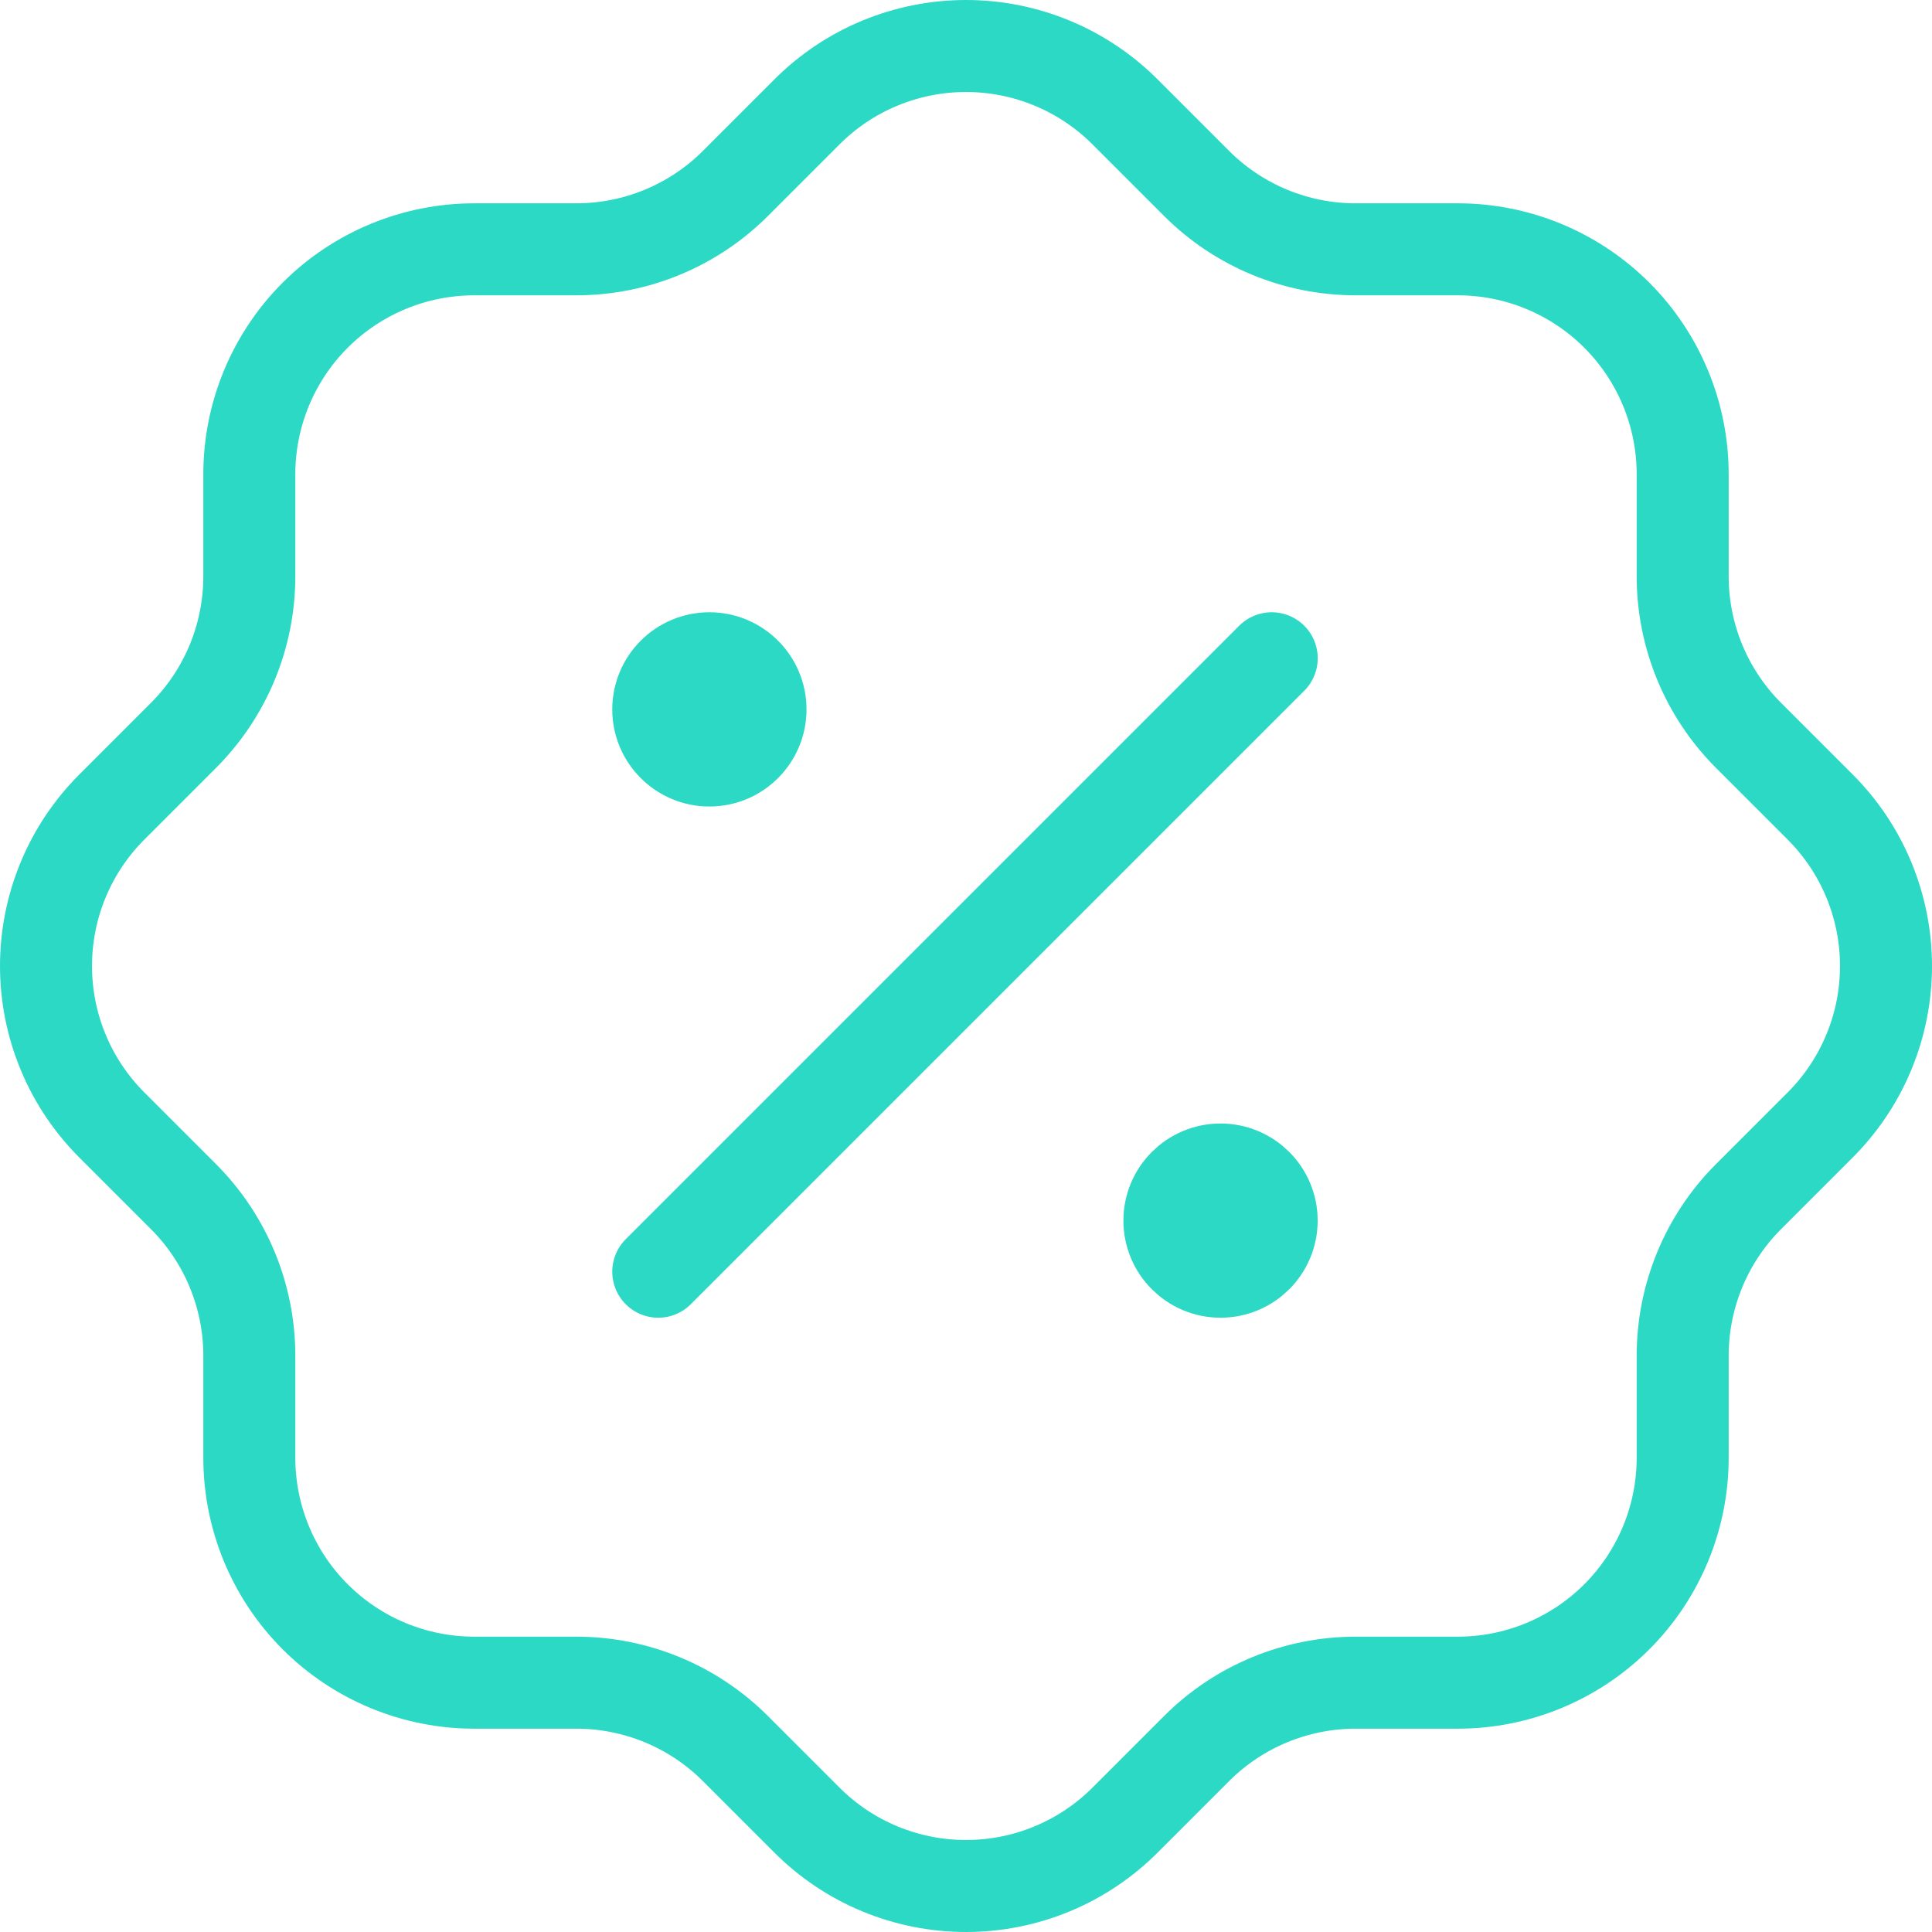 <svg width="42" height="42" viewBox="0 0 42 42" fill="none" xmlns="http://www.w3.org/2000/svg">
<path d="M14.31 27.646L27.646 14.31" stroke="#2CD9C5" stroke-width="2" stroke-linecap="round" stroke-linejoin="round"/>
<path d="M15.422 16.533C16.035 16.533 16.533 16.035 16.533 15.422C16.533 14.808 16.035 14.31 15.422 14.31C14.808 14.31 14.31 14.808 14.31 15.422C14.31 16.035 14.808 16.533 15.422 16.533Z" fill="#2CD9C5" stroke="#2CD9C5" stroke-width="2" stroke-linecap="round" stroke-linejoin="round"/>
<path d="M26.533 27.646C27.147 27.646 27.645 27.149 27.645 26.535C27.645 25.921 27.147 25.424 26.533 25.424C25.92 25.424 25.422 25.921 25.422 26.535C25.422 27.149 25.92 27.646 26.533 27.646Z" fill="#2CD9C5" stroke="#2CD9C5" stroke-width="2" stroke-linecap="round" stroke-linejoin="round"/>
<path d="M5.42 10.31C5.42 9.013 5.935 7.769 6.852 6.852C7.769 5.935 9.013 5.42 10.31 5.42H12.532C13.823 5.419 15.062 4.908 15.977 3.998L17.533 2.442C17.987 1.985 18.527 1.622 19.122 1.375C19.718 1.127 20.356 1 21 1C21.644 1 22.282 1.127 22.878 1.375C23.473 1.622 24.013 1.985 24.467 2.442L26.023 3.998C26.938 4.908 28.177 5.419 29.468 5.42H31.69C32.987 5.42 34.231 5.935 35.148 6.852C36.065 7.769 36.58 9.013 36.58 10.31V12.532C36.581 13.823 37.092 15.062 38.002 15.977L39.558 17.533C40.015 17.987 40.378 18.527 40.625 19.122C40.873 19.718 41 20.356 41 21C41 21.644 40.873 22.282 40.625 22.878C40.378 23.473 40.015 24.013 39.558 24.467L38.002 26.023C37.092 26.938 36.581 28.177 36.58 29.468V31.69C36.58 32.987 36.065 34.231 35.148 35.148C34.231 36.065 32.987 36.58 31.69 36.58H29.468C28.177 36.581 26.938 37.092 26.023 38.002L24.467 39.558C24.013 40.015 23.473 40.378 22.878 40.625C22.282 40.873 21.644 41 21 41C20.356 41 19.718 40.873 19.122 40.625C18.527 40.378 17.987 40.015 17.533 39.558L15.977 38.002C15.062 37.092 13.823 36.581 12.532 36.58H10.31C9.013 36.58 7.769 36.065 6.852 35.148C5.935 34.231 5.42 32.987 5.42 31.69V29.468C5.419 28.177 4.908 26.938 3.998 26.023L2.442 24.467C1.985 24.013 1.622 23.473 1.375 22.878C1.127 22.282 1 21.644 1 21C1 20.356 1.127 19.718 1.375 19.122C1.622 18.527 1.985 17.987 2.442 17.533L3.998 15.977C4.908 15.062 5.419 13.823 5.42 12.532V10.31" stroke="#2CD9C5" stroke-width="2" stroke-linecap="round" stroke-linejoin="round"/>
</svg>
